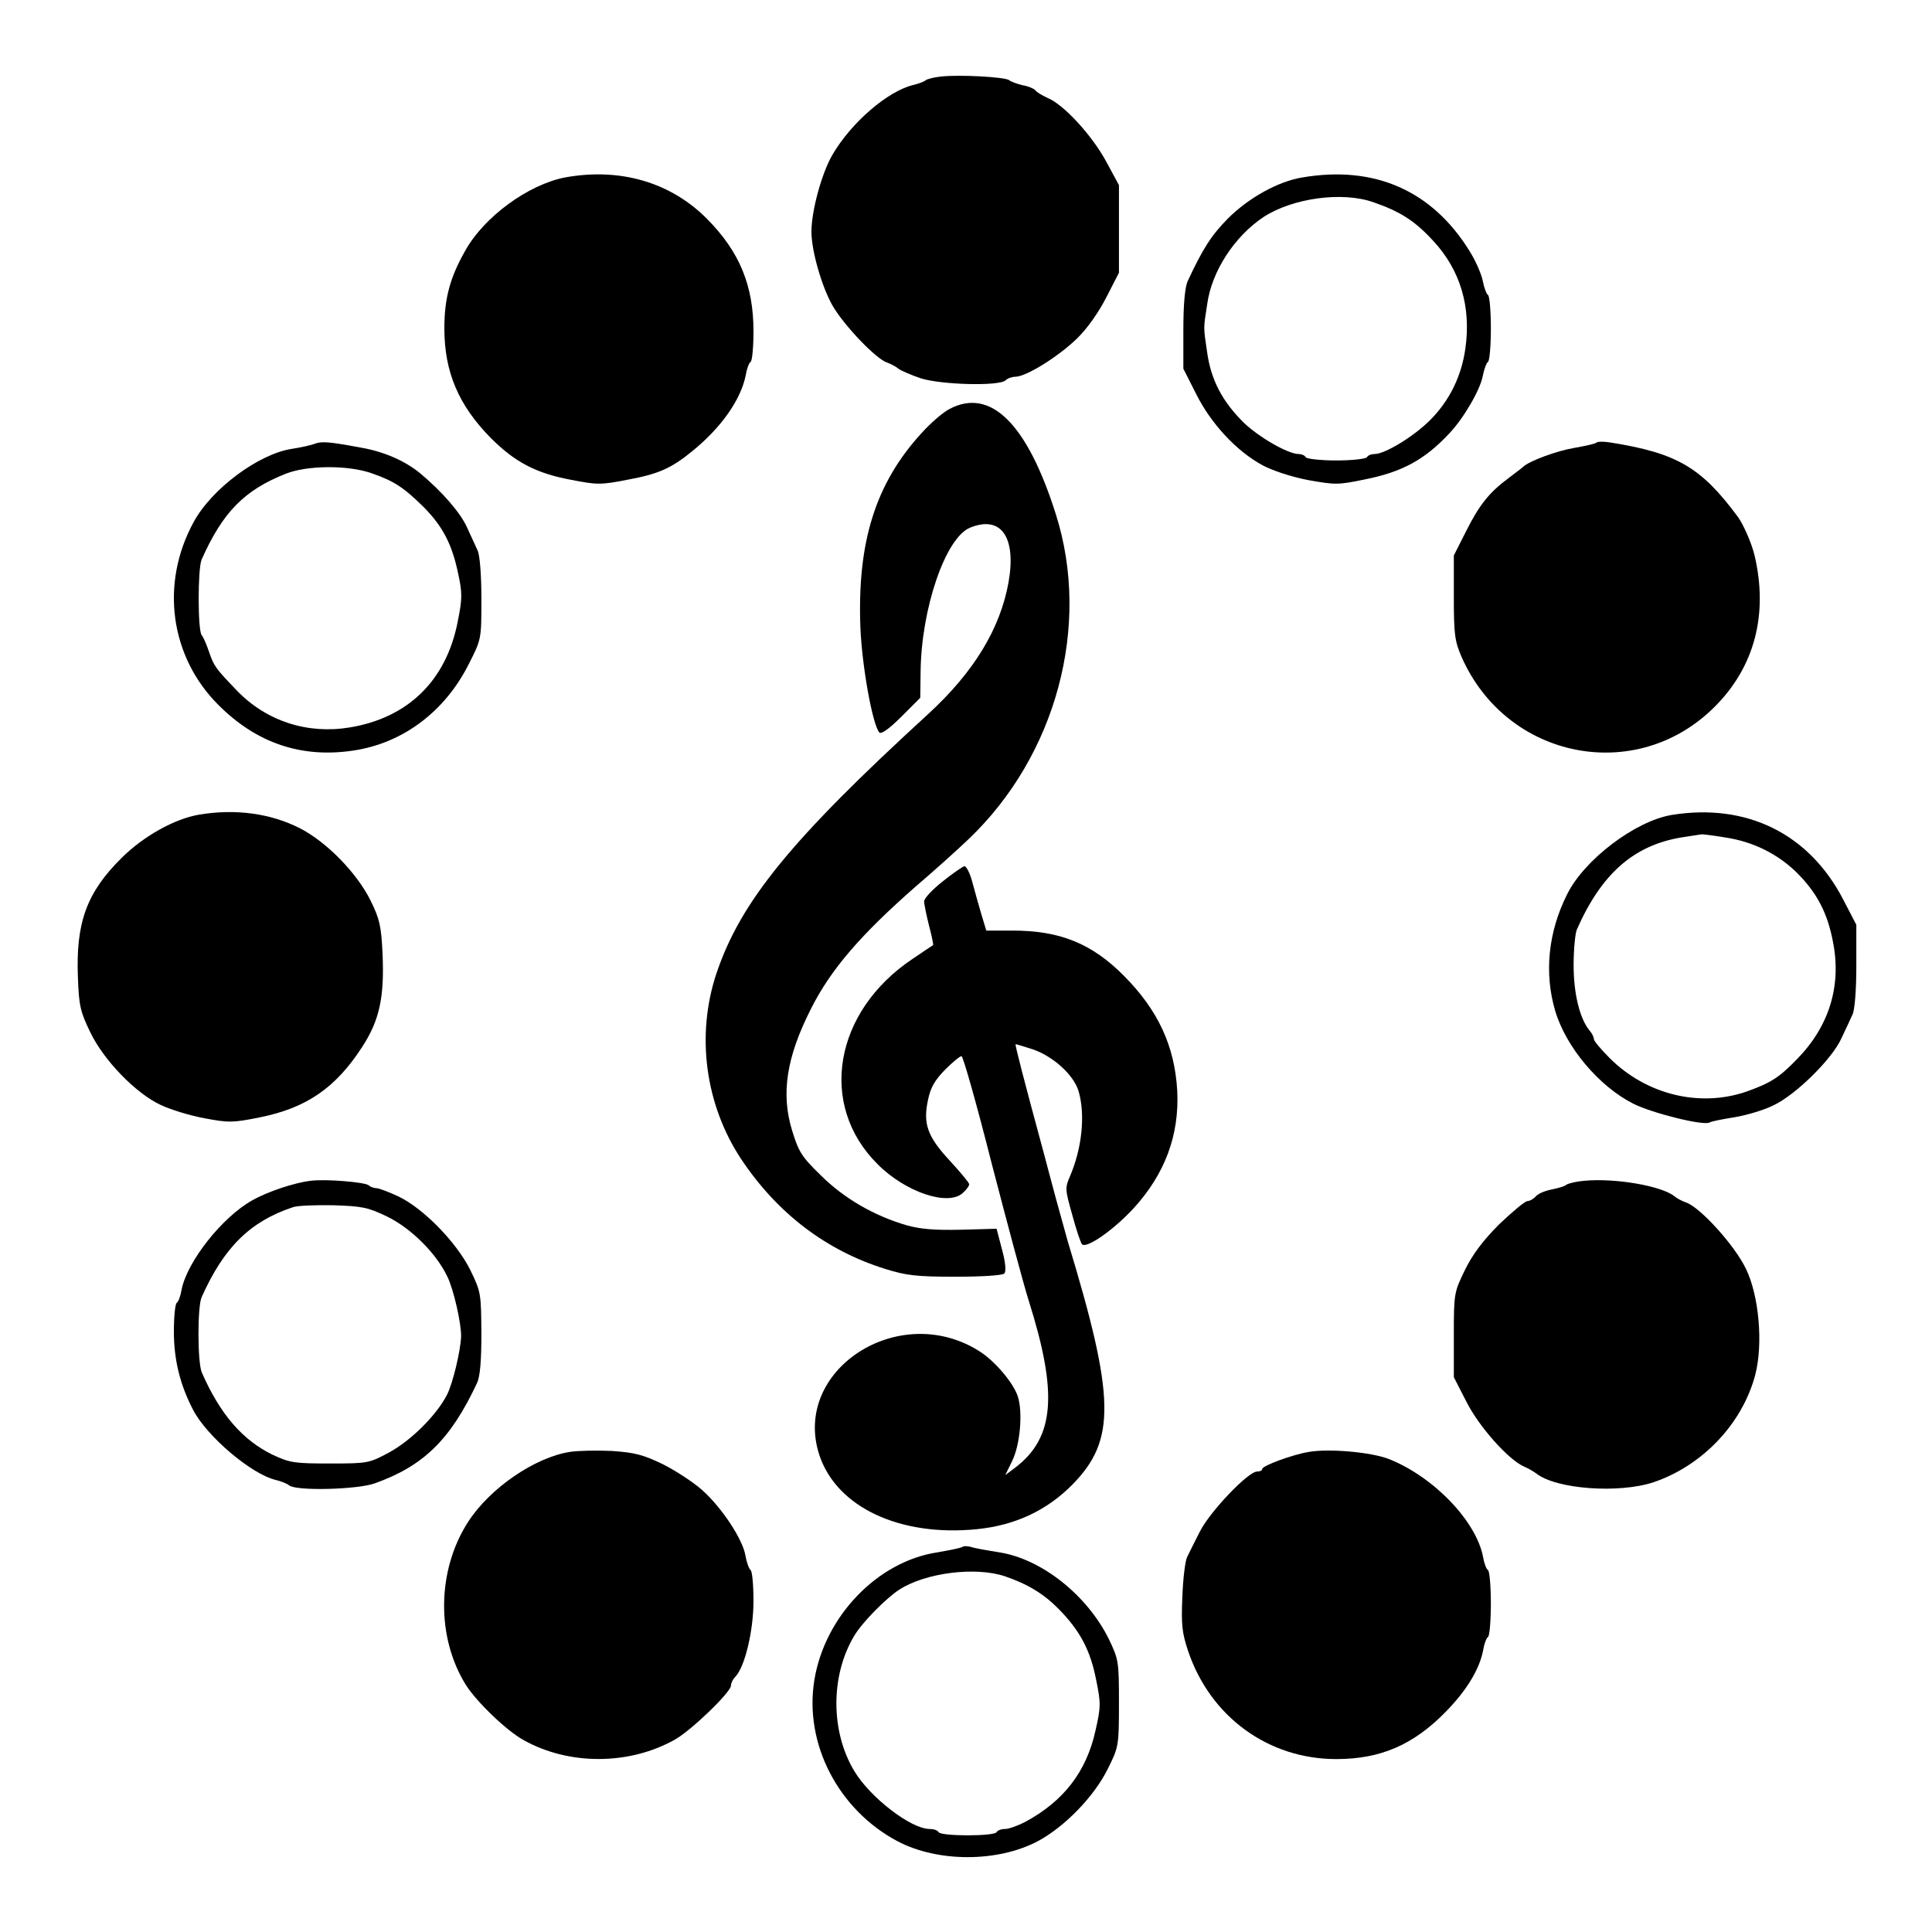<?xml version="1.0" standalone="no"?>
<!DOCTYPE svg PUBLIC "-//W3C//DTD SVG 20010904//EN"
 "http://www.w3.org/TR/2001/REC-SVG-20010904/DTD/svg10.dtd">
<svg version="1.0" xmlns="http://www.w3.org/2000/svg"
 width="600pt" height="600pt" viewBox="0 0 600 600"
 preserveAspectRatio="xMidYMid meet">
<g transform="translate(0,600) scale(0.1,-0.1)"
fill="#000000" stroke="none">
<path d="M2920 5762 c-19 -2 -39 -7 -45 -11 -5 -5 -23 -11 -39 -15 -79 -19
-192 -116 -251 -217 -33 -57 -65 -173 -65 -239 0 -60 33 -173 66 -230 37 -63
136 -166 169 -176 11 -4 27 -12 35 -19 8 -6 40 -20 70 -30 63 -20 244 -25 263
-6 6 6 20 11 31 11 34 1 132 62 190 118 33 32 68 82 92 129 l39 76 0 136 0
136 -40 74 c-44 81 -132 177 -182 197 -17 8 -34 18 -37 23 -4 5 -21 13 -39 16
-17 4 -37 11 -43 16 -12 10 -159 18 -214 11z"/>
<path d="M1755 5449 c-114 -22 -252 -122 -311 -229 -47 -83 -64 -148 -64 -240
0 -135 44 -239 145 -341 74 -74 140 -109 248 -129 81 -16 93 -16 175 0 97 18
136 35 202 89 90 73 151 160 166 236 3 19 10 38 15 41 5 3 9 46 9 95 0 142
-43 247 -144 349 -113 114 -270 160 -441 129z"/>
<path d="M4045 5449 c-75 -12 -167 -63 -232 -128 -51 -52 -77 -92 -125 -195
-8 -19 -13 -70 -13 -150 l0 -121 40 -79 c46 -92 125 -177 206 -221 32 -17 90
-36 142 -46 84 -15 93 -15 175 2 116 23 186 61 262 142 45 47 97 136 105 180
4 20 11 40 16 43 5 3 9 50 9 104 0 54 -4 101 -9 104 -5 3 -12 23 -16 43 -4 21
-22 63 -41 93 -116 188 -295 267 -519 229z m220 -77 c84 -29 129 -58 186 -120
84 -90 118 -205 100 -333 -12 -88 -50 -164 -110 -224 -51 -51 -140 -105 -172
-105 -10 0 -21 -4 -24 -10 -3 -5 -46 -10 -95 -10 -49 0 -92 5 -95 10 -3 6 -13
10 -22 10 -33 0 -123 52 -170 97 -67 66 -102 133 -114 218 -12 81 -12 73 0
150 14 103 85 211 175 271 91 59 244 80 341 46z"/>
<path d="M2949 4730 c-20 -10 -59 -44 -87 -75 -143 -156 -200 -338 -190 -603
5 -122 38 -304 59 -327 6 -6 32 13 68 49 l59 59 1 80 c2 197 77 416 153 448
97 40 145 -29 120 -170 -26 -144 -108 -279 -250 -409 -426 -390 -582 -582
-657 -805 -64 -192 -35 -408 77 -577 112 -168 264 -284 448 -341 64 -20 96
-24 217 -24 81 0 146 4 152 10 6 7 4 33 -7 74 l-17 65 -111 -3 c-81 -2 -127 2
-169 14 -100 29 -195 84 -266 155 -60 58 -69 74 -89 139 -35 114 -18 227 58
377 62 124 156 232 327 382 61 52 134 118 163 146 272 259 381 663 271 1009
-89 282 -203 394 -330 327z"/>
<path d="M975 4621 c-11 -4 -42 -11 -69 -15 -103 -16 -249 -124 -305 -228
-104 -191 -73 -418 78 -568 118 -118 257 -165 418 -141 155 23 286 122 360
271 38 75 38 75 38 201 0 75 -5 136 -12 150 -6 13 -21 46 -33 72 -21 46 -78
111 -145 167 -46 38 -113 68 -185 80 -101 19 -123 20 -145 11z m177 -90 c72
-25 101 -44 164 -106 59 -60 88 -115 107 -207 13 -60 13 -77 -2 -151 -36 -181
-154 -296 -334 -326 -132 -22 -259 19 -351 114 -67 70 -71 75 -87 121 -7 21
-17 45 -23 52 -12 17 -12 205 0 234 66 148 133 216 262 267 66 26 191 27 264
2z"/>
<path d="M4959 4626 c-4 -4 -35 -11 -70 -17 -54 -9 -141 -41 -159 -59 -3 -3
-23 -18 -44 -34 -61 -45 -92 -84 -133 -166 l-38 -75 0 -130 c0 -116 3 -136 24
-185 140 -318 542 -398 785 -156 125 124 168 288 125 471 -9 38 -35 97 -52
120 -114 154 -189 198 -397 231 -19 3 -38 3 -41 0z"/>
<path d="M618 3470 c-76 -13 -173 -67 -241 -135 -108 -107 -142 -201 -135
-371 3 -88 8 -107 38 -169 42 -88 142 -191 220 -227 30 -14 91 -33 136 -41 74
-14 87 -14 171 3 145 29 236 92 318 219 54 83 69 155 63 290 -4 85 -9 107 -37
164 -42 85 -136 182 -220 225 -91 46 -199 61 -313 42z"/>
<path d="M5191 3469 c-113 -19 -271 -139 -324 -246 -59 -117 -72 -245 -37
-363 34 -113 136 -234 243 -288 58 -29 218 -69 236 -58 4 3 38 10 76 16 37 6
92 22 122 37 69 32 183 144 212 209 13 27 28 60 34 73 7 14 12 75 12 151 l0
128 -40 77 c-106 206 -301 302 -534 264z m168 -70 c86 -13 161 -51 219 -107
64 -63 98 -127 115 -220 26 -135 -13 -260 -112 -361 -56 -58 -82 -74 -157
-101 -145 -50 -311 -10 -425 104 -27 27 -49 53 -49 59 0 6 -6 18 -13 26 -31
37 -50 115 -50 204 0 49 5 99 10 110 76 173 176 261 323 286 30 5 60 9 65 10
6 0 39 -4 74 -10z"/>
<path d="M2928 3263 c-32 -25 -58 -53 -58 -62 0 -9 7 -43 15 -75 9 -33 14 -60
13 -61 -2 -1 -30 -20 -64 -43 -244 -163 -294 -453 -109 -637 86 -87 219 -132
265 -90 11 10 20 22 20 27 0 5 -27 37 -59 72 -71 76 -85 116 -69 190 8 39 21
61 53 94 23 23 46 42 51 42 5 0 48 -152 95 -338 48 -185 99 -375 114 -422 91
-288 80 -424 -41 -517 l-32 -24 21 43 c25 50 34 151 18 201 -14 43 -72 111
-120 141 -250 158 -584 -60 -496 -324 54 -161 250 -253 489 -229 119 12 217
58 297 139 135 138 133 268 -15 755 -8 28 -24 86 -36 130 -12 44 -28 105 -36
135 -67 247 -92 345 -90 347 1 1 25 -7 54 -16 64 -22 128 -81 142 -131 21 -74
10 -176 -27 -263 -16 -36 -15 -42 7 -120 12 -45 26 -86 30 -91 14 -15 98 44
160 111 98 107 143 228 136 366 -8 138 -59 249 -165 356 -100 101 -199 141
-347 141 l-81 0 -16 53 c-8 28 -21 73 -28 100 -7 26 -18 47 -24 47 -5 -1 -36
-22 -67 -47z"/>
<path d="M965 2333 c-51 -6 -135 -34 -182 -61 -93 -52 -202 -190 -219 -277 -3
-19 -10 -38 -15 -41 -5 -3 -9 -43 -9 -90 0 -86 19 -165 60 -243 42 -81 180
-199 256 -217 16 -4 35 -11 42 -17 22 -18 211 -13 265 6 152 54 236 136 318
311 10 20 14 69 14 155 -1 123 -1 128 -34 196 -43 87 -146 192 -223 229 -30
14 -61 26 -69 26 -8 0 -19 4 -24 9 -12 10 -136 20 -180 14z m237 -111 c74 -36
152 -113 187 -186 20 -40 44 -148 43 -187 -2 -46 -26 -146 -44 -181 -33 -64
-112 -142 -180 -179 -62 -33 -65 -34 -183 -34 -110 0 -125 2 -178 27 -93 45
-163 125 -220 255 -14 31 -14 204 -1 234 69 155 151 236 284 280 14 5 70 7
125 6 89 -3 107 -6 167 -35z"/>
<path d="M4920 2333 c-24 -2 -49 -8 -55 -12 -5 -5 -26 -11 -46 -15 -21 -4 -42
-13 -49 -21 -7 -8 -19 -15 -26 -15 -8 0 -47 -33 -88 -72 -51 -51 -83 -94 -107
-143 -33 -68 -34 -72 -34 -201 l0 -131 39 -76 c39 -78 132 -182 180 -202 12
-5 29 -15 37 -21 62 -49 257 -63 365 -27 152 52 275 182 315 333 25 96 12 246
-29 330 -35 73 -144 193 -187 206 -11 4 -27 12 -35 19 -40 32 -183 57 -280 48z"/>
<path d="M1770 1491 c-109 -17 -248 -112 -316 -217 -97 -150 -100 -358 -7
-507 33 -52 126 -142 179 -171 141 -79 328 -78 469 1 51 28 175 148 175 168 0
8 6 20 13 27 30 30 57 143 57 236 0 50 -4 93 -9 96 -5 4 -12 23 -16 45 -8 50
-73 149 -135 204 -27 24 -82 60 -122 80 -62 30 -88 36 -158 41 -47 2 -105 1
-130 -3z"/>
<path d="M4065 1491 c-50 -8 -145 -43 -145 -53 0 -5 -7 -8 -16 -8 -28 0 -147
-125 -178 -187 -16 -32 -34 -67 -39 -78 -6 -11 -13 -66 -15 -123 -4 -88 -1
-113 18 -170 69 -204 249 -335 460 -335 137 0 239 44 339 146 65 66 106 133
117 192 3 19 10 38 15 41 5 3 9 50 9 104 0 54 -4 101 -9 104 -5 3 -12 21 -15
40 -21 112 -154 250 -293 305 -54 21 -184 33 -248 22z"/>
<path d="M2989 1196 c-3 -3 -38 -10 -78 -17 -186 -28 -350 -199 -382 -397 -32
-197 74 -402 258 -500 125 -66 311 -66 436 0 84 45 175 139 217 224 34 68 35
71 35 204 0 132 -1 136 -32 201 -68 136 -208 247 -339 268 -38 6 -78 13 -89
17 -11 3 -23 3 -26 0z m131 -91 c73 -25 122 -55 170 -104 65 -67 96 -126 114
-217 15 -73 15 -85 -2 -159 -28 -127 -99 -219 -218 -283 -23 -12 -51 -22 -62
-22 -12 0 -24 -4 -27 -10 -8 -13 -172 -13 -180 0 -3 6 -16 10 -28 10 -58 0
-185 98 -234 180 -74 123 -74 297 0 420 24 41 100 118 141 144 82 52 235 71
326 41z"/>
</g>
</svg>

